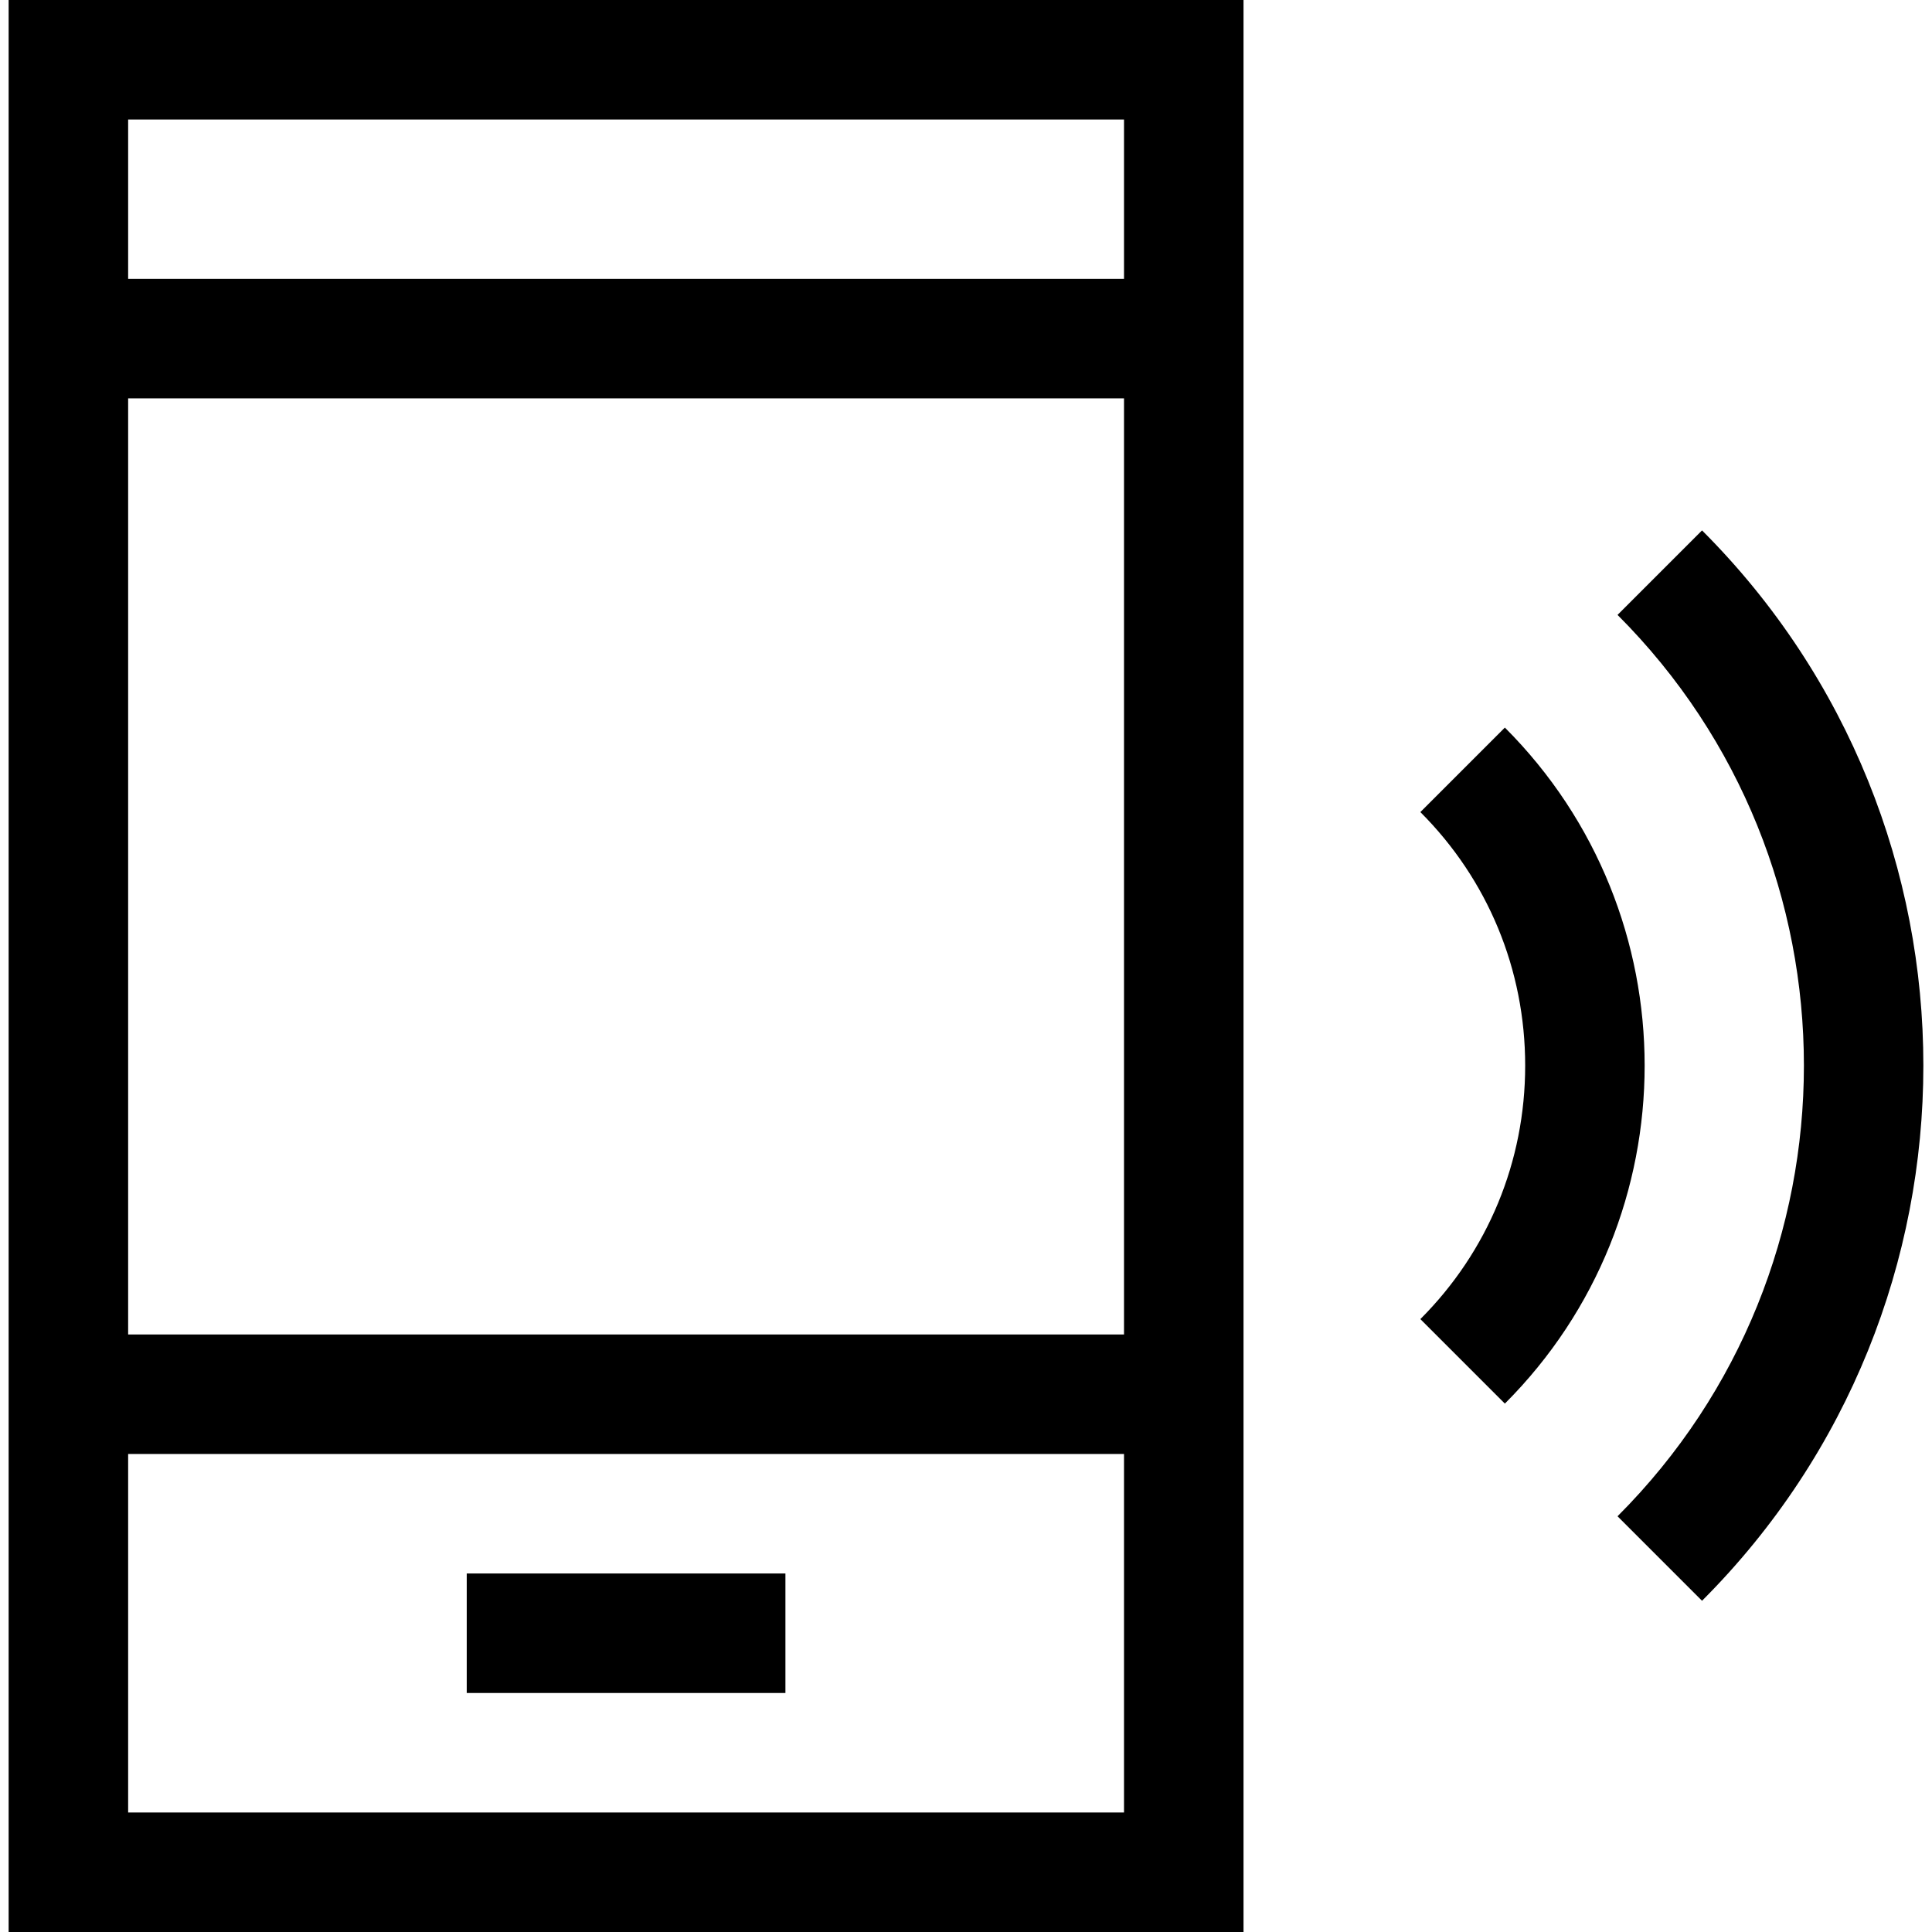 <?xml version="1.0" encoding="iso-8859-1"?>
<!-- Generator: Adobe Illustrator 19.0.0, SVG Export Plug-In . SVG Version: 6.00 Build 0)  -->
<svg version="1.1" id="Layer_1" xmlns="http://www.w3.org/2000/svg" xmlns:xlink="http://www.w3.org/1999/xlink" x="0px" y="0px"
	 viewBox="0 0 485 485" style="enable-background:new 0 0 485 485;" xml:space="preserve">
<g>
	<path d="M427.271,133.15l-21.213,21.213c62.384,62.384,62.384,163.89,0,226.274l21.213,21.213
		C501.352,327.769,501.352,207.231,427.271,133.15z"/>
	<path d="M377.774,182.647l-21.213,21.213c16.967,16.967,26.312,39.568,26.312,63.64s-9.345,46.672-26.312,63.64l21.213,21.213
		C424.562,305.565,424.562,229.435,377.774,182.647z"/>
	<path d="M2.168,485h310V0h-310V485z M32.168,455v-90h250v90H32.168z M32.168,335V100h250v235H32.168z M282.168,30v40h-250V30
		H282.168z"/>
	<rect x="117.168" y="395" width="80" height="30"/>
</g>
<g>
</g>
<g>
</g>
<g>
</g>
<g>
</g>
<g>
</g>
<g>
</g>
<g>
</g>
<g>
</g>
<g>
</g>
<g>
</g>
<g>
</g>
<g>
</g>
<g>
</g>
<g>
</g>
<g>
</g>
</svg>
